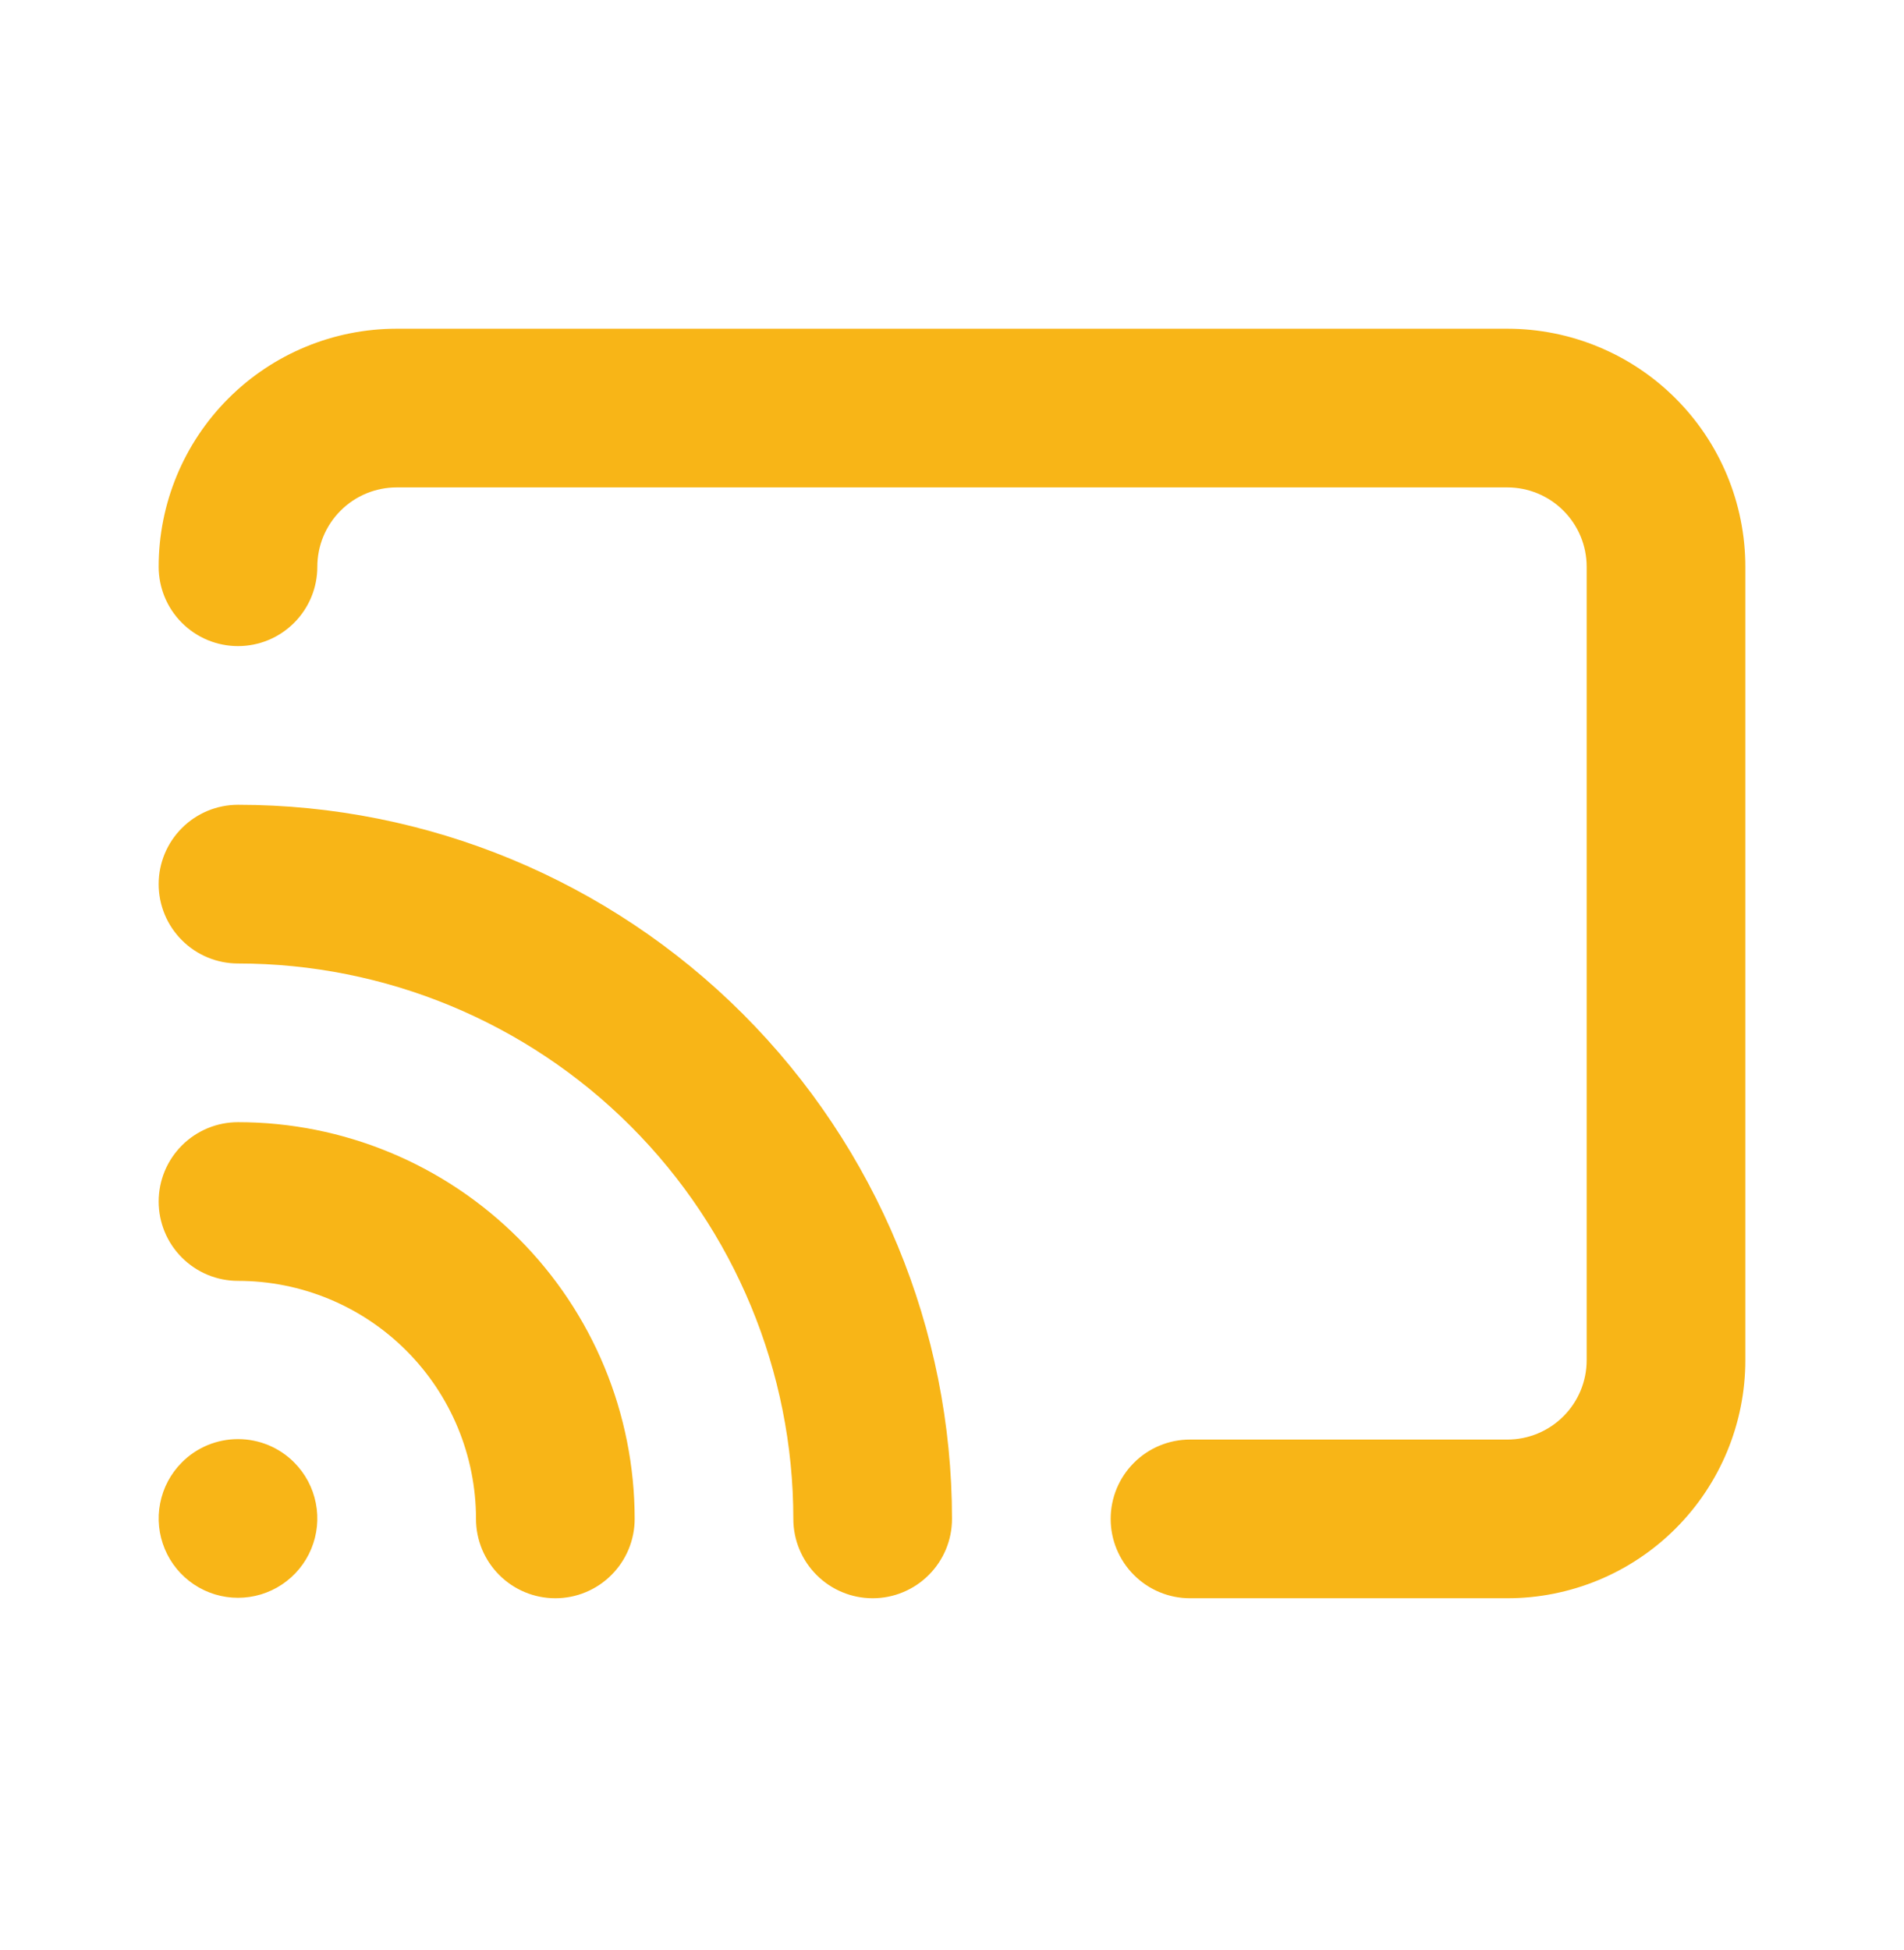 <svg width="42" height="43" viewBox="0 0 42 43" fill="none" xmlns="http://www.w3.org/2000/svg">
<g id="Multimedia / rss interface">
<path id="Vector" d="M5.25 24.75C4.786 24.75 4.341 24.934 4.013 25.263C3.684 25.591 3.5 26.036 3.5 26.5C3.5 26.964 3.684 27.409 4.013 27.737C4.341 28.066 4.786 28.25 5.25 28.25C6.642 28.25 7.978 28.803 8.962 29.788C9.947 30.772 10.5 32.108 10.5 33.5C10.5 33.964 10.684 34.409 11.013 34.737C11.341 35.066 11.786 35.25 12.25 35.25C12.714 35.25 13.159 35.066 13.487 34.737C13.816 34.409 14 33.964 14 33.5C14 31.179 13.078 28.954 11.437 27.313C9.796 25.672 7.571 24.75 5.25 24.75ZM4.008 32.258C3.764 32.503 3.599 32.815 3.533 33.154C3.466 33.493 3.502 33.844 3.635 34.163C3.767 34.482 3.992 34.754 4.279 34.946C4.567 35.138 4.904 35.24 5.25 35.24C5.596 35.24 5.933 35.138 6.221 34.946C6.508 34.754 6.733 34.482 6.865 34.163C6.998 33.844 7.034 33.493 6.967 33.154C6.901 32.815 6.736 32.503 6.492 32.258C6.33 32.093 6.136 31.963 5.923 31.874C5.71 31.786 5.481 31.74 5.25 31.74C5.019 31.74 4.79 31.786 4.577 31.874C4.364 31.963 4.17 32.093 4.008 32.258ZM33.25 7.25H8.75C7.358 7.25 6.022 7.803 5.038 8.788C4.053 9.772 3.5 11.108 3.5 12.5C3.5 12.964 3.684 13.409 4.013 13.737C4.341 14.066 4.786 14.25 5.25 14.25C5.714 14.25 6.159 14.066 6.487 13.737C6.816 13.409 7 12.964 7 12.5C7 12.036 7.184 11.591 7.513 11.263C7.841 10.934 8.286 10.75 8.75 10.75H33.25C33.714 10.75 34.159 10.934 34.487 11.263C34.816 11.591 35 12.036 35 12.5V30C35 30.464 34.816 30.909 34.487 31.237C34.159 31.566 33.714 31.75 33.25 31.75H26.25C25.786 31.75 25.341 31.934 25.013 32.263C24.684 32.591 24.5 33.036 24.5 33.5C24.5 33.964 24.684 34.409 25.013 34.737C25.341 35.066 25.786 35.25 26.25 35.25H33.25C34.642 35.25 35.978 34.697 36.962 33.712C37.947 32.728 38.5 31.392 38.5 30V12.5C38.5 11.108 37.947 9.772 36.962 8.788C35.978 7.803 34.642 7.25 33.25 7.25ZM5.25 17.75C4.786 17.75 4.341 17.934 4.013 18.263C3.684 18.591 3.5 19.036 3.5 19.5C3.5 19.964 3.684 20.409 4.013 20.737C4.341 21.066 4.786 21.25 5.25 21.25C8.499 21.25 11.615 22.541 13.912 24.838C16.209 27.135 17.5 30.251 17.5 33.5C17.5 33.964 17.684 34.409 18.013 34.737C18.341 35.066 18.786 35.25 19.25 35.25C19.714 35.25 20.159 35.066 20.487 34.737C20.816 34.409 21 33.964 21 33.5C21 29.323 19.341 25.317 16.387 22.363C13.433 19.409 9.427 17.75 5.25 17.75Z" fill="#F8B517"/>
</g>
</svg>
